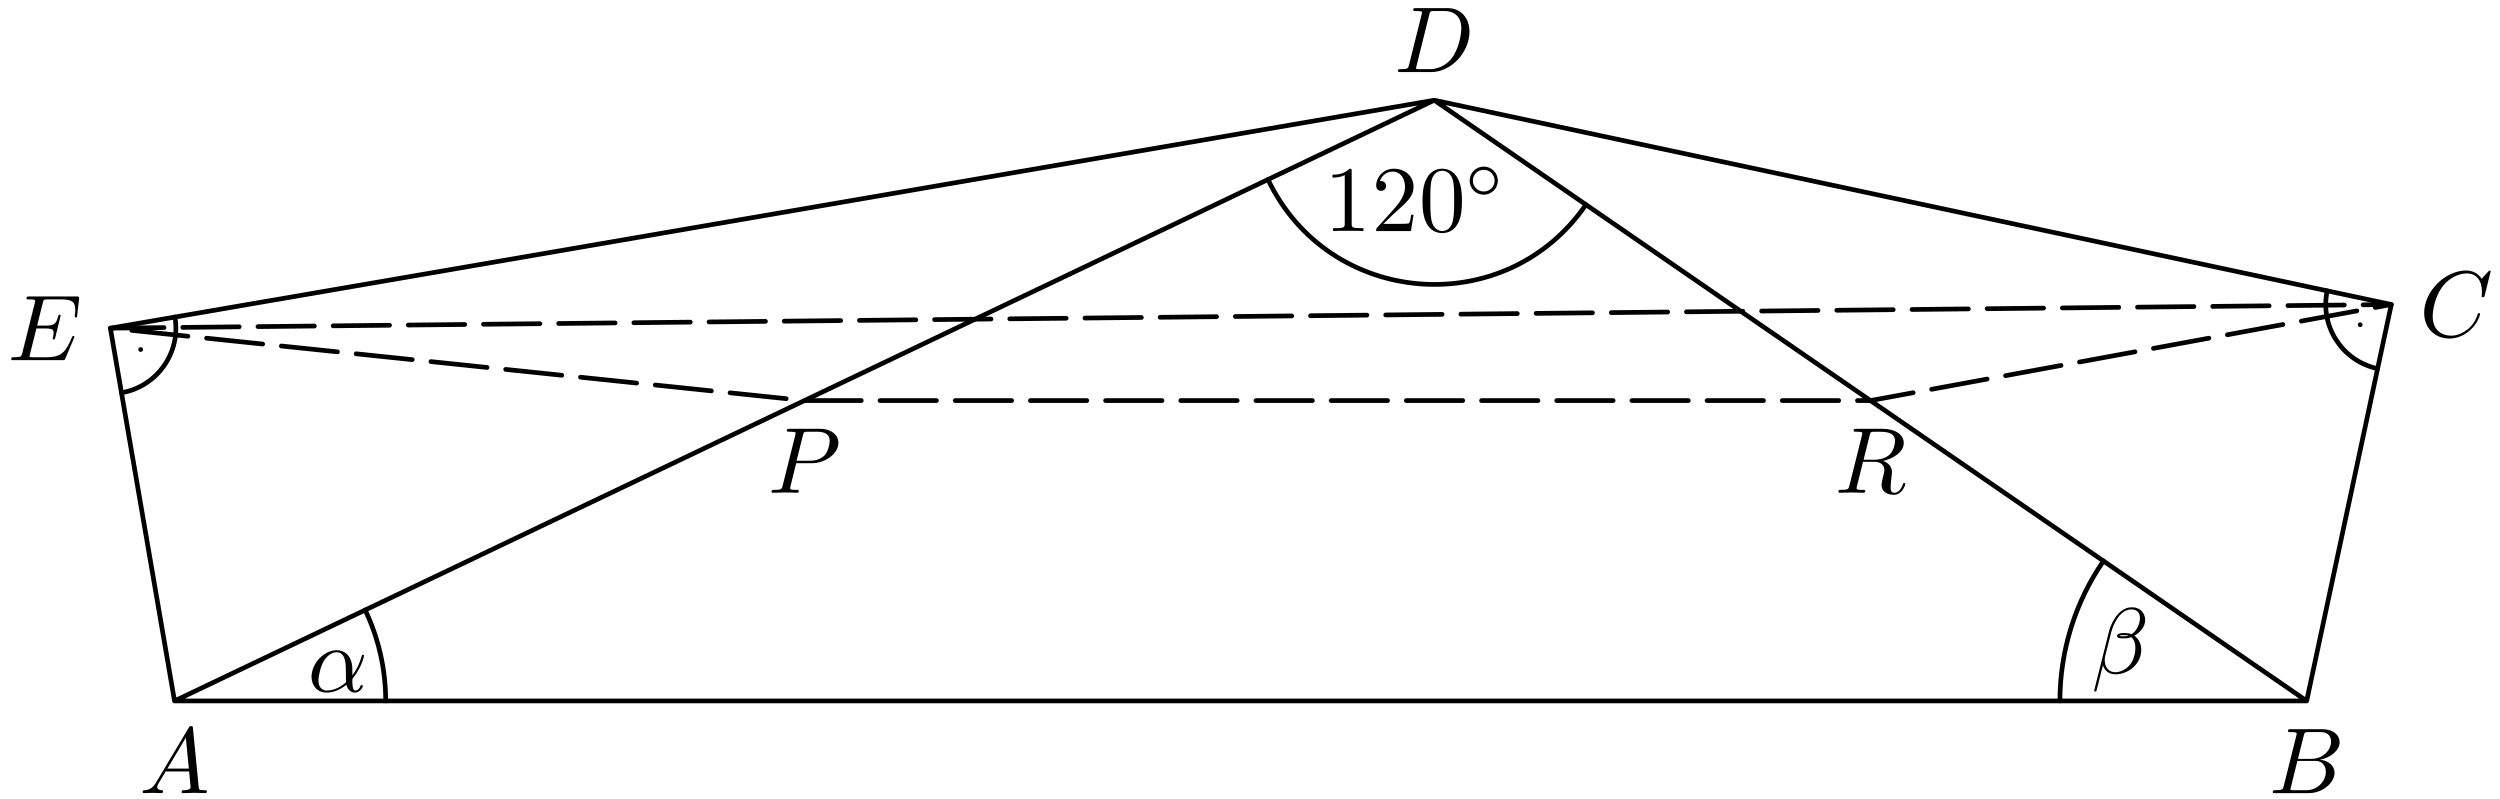 <?xml version='1.0' encoding='UTF-8'?>
<!-- This file was generated by dvisvgm 3.1.1 -->
<svg version='1.1' xmlns='http://www.w3.org/2000/svg' xmlns:xlink='http://www.w3.org/1999/xlink' width='266pt' height='85pt' viewBox='0 -85 266 85'>
<g id='page1'>
<g transform='matrix(1 0 0 -1 0 0)'>
<path d='M18.57 10.422H245.43L254.434 52.598L152.605 74.336L11.742 50.086L18.57 10.422L152.605 74.336L245.43 10.422' stroke='#000' fill='none' stroke-width='.5' stroke-miterlimit='10' stroke-linecap='round' stroke-linejoin='round'/>
<path d='M254.434 52.598L11.742 50.086L85.586 42.379H199.02Z' stroke='#000' fill='none' stroke-width='.5' stroke-miterlimit='10' stroke-linecap='round' stroke-linejoin='round' stroke-dasharray='6 2' stroke-dashoffset='3'/>
<path d='M247.613 54.055C246.809 50.289 249.211 46.582 252.977 45.777' stroke='#000' fill='none' stroke-width='.5' stroke-miterlimit='10' stroke-linecap='round' stroke-linejoin='round'/>
<circle cx='251.125' cy='50.453' r='.25'/>
<path d='M12.926 43.211C16.719 43.867 19.266 47.473 18.613 51.27' stroke='#000' fill='none' stroke-width='.5' stroke-miterlimit='10' stroke-linecap='round' stroke-linejoin='round'/>
<circle cx='14.965' cy='47.809' r='.25'/>
<path d='M143.818 66.792C143.818 67.031 143.818 67.05 143.589 67.05C142.971 66.413 142.095 66.413 141.776 66.413V66.104C141.975 66.104 142.563 66.104 143.081 66.364V61.203C143.081 60.845 143.051 60.725 142.154 60.725H141.836V60.416C142.184 60.446 143.051 60.446 143.449 60.446S144.714 60.446 145.063 60.416V60.725H144.744C143.848 60.725 143.818 60.835 143.818 61.203V66.792ZM147.194 61.183L148.25 62.209C149.804 63.584 150.402 64.122 150.402 65.118C150.402 66.253 149.505 67.05 148.29 67.05C147.165 67.05 146.427 66.134 146.427 65.248C146.427 64.69 146.926 64.69 146.955 64.69C147.125 64.69 147.473 64.809 147.473 65.218C147.473 65.477 147.294 65.736 146.945 65.736C146.866 65.736 146.846 65.736 146.816 65.725C147.045 66.373 147.583 66.742 148.161 66.742C149.067 66.742 149.496 65.935 149.496 65.118C149.496 64.321 148.997 63.534 148.45 62.916L146.537 60.785C146.427 60.675 146.427 60.655 146.427 60.416H150.123L150.402 62.149H150.153C150.103 61.85 150.033 61.412 149.934 61.263C149.864 61.183 149.207 61.183 148.988 61.183H147.194ZM155.551 63.604C155.551 64.4 155.502 65.197 155.153 65.935C154.695 66.89 153.878 67.05 153.46 67.05C152.862 67.05 152.135 66.792 151.726 65.864C151.408 65.178 151.358 64.4 151.358 63.604C151.358 62.857 151.398 61.96 151.806 61.203C152.234 60.396 152.961 60.197 153.45 60.197C153.987 60.197 154.745 60.406 155.183 61.352C155.502 62.04 155.551 62.817 155.551 63.604ZM153.45 60.416C153.061 60.416 152.473 60.665 152.294 61.621C152.185 62.219 152.185 63.135 152.185 63.723C152.185 64.361 152.185 65.018 152.264 65.556C152.454 66.742 153.2 66.832 153.45 66.832C153.778 66.832 154.436 66.652 154.625 65.666C154.725 65.108 154.725 64.351 154.725 63.723C154.725 62.976 154.725 62.299 154.615 61.661C154.466 60.715 153.898 60.416 153.45 60.416Z'/>
<path d='M159.37 65.776C159.37 66.619 158.693 67.274 157.87 67.274C157.033 67.274 156.371 66.599 156.371 65.782C156.371 64.938 157.047 64.283 157.87 64.283C158.707 64.283 159.37 64.959 159.37 65.776ZM157.87 64.624C157.214 64.624 156.712 65.155 156.712 65.776C156.712 66.424 157.228 66.934 157.87 66.934C158.526 66.934 159.028 66.403 159.028 65.782C159.028 65.134 158.512 64.624 157.87 64.624Z'/>
<path d='M134.914 65.898C141.406 52.289 160.195 50.801 168.746 63.223' stroke='#000' fill='none' stroke-width='.5' stroke-miterlimit='10' stroke-linecap='round' stroke-linejoin='round'/>
<path d='M37.489 13.768C37.489 15.331 36.562 15.819 35.825 15.819C34.461 15.819 33.146 14.395 33.146 12.99C33.146 12.064 33.743 11.307 34.759 11.307C35.387 11.307 36.104 11.536 36.861 12.144C36.991 11.616 37.319 11.307 37.767 11.307C38.296 11.307 38.604 11.855 38.604 12.015C38.604 12.084 38.545 12.114 38.485 12.114C38.415 12.114 38.385 12.084 38.355 12.015C38.176 11.526 37.817 11.526 37.797 11.526C37.489 11.526 37.489 12.303 37.489 12.542C37.489 12.751 37.489 12.771 37.588 12.891C38.525 14.066 38.734 15.222 38.734 15.232C38.734 15.252 38.724 15.331 38.614 15.331C38.515 15.331 38.515 15.302 38.465 15.122C38.286 14.495 37.957 13.738 37.489 13.15V13.768ZM36.821 12.403C35.945 11.636 35.178 11.526 34.779 11.526C34.182 11.526 33.883 11.975 33.883 12.612C33.883 13.1 34.142 14.176 34.461 14.684C34.929 15.411 35.466 15.6 35.815 15.6C36.801 15.6 36.801 14.295 36.801 13.519C36.801 13.15 36.801 12.572 36.821 12.403Z'/>
<path d='M41.039 10.422C41.039 13.766 40.293 17.07 38.852 20.094' stroke='#000' fill='none' stroke-width='.5' stroke-miterlimit='10' stroke-linecap='round' stroke-linejoin='round'/>
<path d='M228.247 19.022C228.247 19.769 227.699 20.386 226.892 20.386C226.314 20.386 226.035 20.227 225.687 19.968C225.139 19.57 224.591 18.604 224.402 17.846L222.818 11.521C222.808 11.481 222.858 11.421 222.938 11.421S223.047 11.441 223.057 11.471L223.754 14.22C223.944 13.623 224.382 13.254 225.109 13.254C225.836 13.254 226.583 13.603 227.032 14.041C227.51 14.499 227.829 15.137 227.829 15.874C227.829 16.591 227.46 17.109 227.101 17.358C227.679 17.687 228.247 18.305 228.247 19.022ZM226.454 17.368C226.324 17.319 226.215 17.299 225.976 17.299C225.836 17.299 225.637 17.289 225.537 17.338C225.557 17.438 225.916 17.418 226.025 17.418C226.235 17.418 226.324 17.418 226.454 17.368ZM227.689 19.251C227.689 18.554 227.31 17.836 226.793 17.528C226.524 17.627 226.324 17.647 226.025 17.647C225.816 17.647 225.258 17.657 225.258 17.328C225.249 17.049 225.767 17.079 225.946 17.079C226.314 17.079 226.464 17.089 226.763 17.209C227.141 16.85 227.191 16.541 227.201 16.083C227.221 15.505 226.982 14.759 226.703 14.37C226.314 13.832 225.647 13.474 225.079 13.474C224.322 13.474 223.944 14.051 223.944 14.759C223.944 14.858 223.944 15.007 223.994 15.197L224.631 17.717C224.85 18.574 225.567 20.157 226.763 20.157C227.34 20.157 227.689 19.849 227.689 19.251Z'/>
<path d='M223.809 25.309C220.793 20.93 219.176 15.738 219.176 10.422' stroke='#000' fill='none' stroke-width='.5' stroke-miterlimit='10' stroke-linecap='round' stroke-linejoin='round'/>
<path d='M16.616 1.758C16.217 1.091 15.829 .951 15.39 .921C15.271 .911 15.181 .911 15.181 .722C15.181 .662 15.231 .613 15.311 .613C15.58 .613 15.888 .643 16.167 .643C16.496 .643 16.845 .613 17.163 .613C17.223 .613 17.353 .613 17.353 .802C17.353 .911 17.263 .921 17.193 .921C16.964 .941 16.725 1.021 16.725 1.27C16.725 1.389 16.785 1.499 16.865 1.639L17.622 2.914H20.122C20.142 2.705 20.281 1.35 20.281 1.25C20.281 .951 19.764 .921 19.564 .921C19.425 .921 19.325 .921 19.325 .722C19.325 .613 19.445 .613 19.464 .613C19.873 .613 20.301 .643 20.71 .643C20.959 .643 21.586 .613 21.835 .613C21.895 .613 22.015 .613 22.015 .812C22.015 .921 21.915 .921 21.785 .921C21.168 .921 21.168 .991 21.138 1.28L20.53 7.506C20.51 7.705 20.51 7.745 20.341 7.745C20.182 7.745 20.142 7.675 20.082 7.575L16.616 1.758ZM17.811 3.222L19.773 6.51L20.092 3.222H17.811Z'/>
<path d='M242.997 1.389C242.897 1.001 242.877 .921 242.09 .921C241.921 .921 241.822 .921 241.822 .722C241.822 .613 241.911 .613 242.09 .613H245.647C247.221 .613 248.396 1.788 248.396 2.764C248.396 3.481 247.818 4.059 246.852 4.169C247.888 4.358 248.934 5.095 248.934 6.041C248.934 6.779 248.276 7.416 247.081 7.416H243.734C243.545 7.416 243.445 7.416 243.445 7.217C243.445 7.107 243.535 7.107 243.724 7.107C243.744 7.107 243.933 7.107 244.103 7.087C244.282 7.068 244.372 7.058 244.372 6.928C244.372 6.888 244.362 6.858 244.332 6.739L242.997 1.389ZM244.501 4.259L245.119 6.729C245.208 7.077 245.228 7.107 245.657 7.107H246.942C247.818 7.107 248.027 6.519 248.027 6.081C248.027 5.205 247.171 4.259 245.955 4.259H244.501ZM244.053 .921C243.913 .921 243.893 .921 243.834 .931C243.734 .941 243.704 .951 243.704 1.031C243.704 1.061 243.704 1.081 243.754 1.26L244.441 4.039H246.324C247.28 4.039 247.469 3.302 247.469 2.874C247.469 1.888 246.583 .921 245.408 .921H244.053Z'/>
<path d='M265.004 56.119C265.004 56.148 264.984 56.218 264.894 56.218C264.864 56.218 264.854 56.208 264.745 56.099L264.048 55.332C263.958 55.471 263.5 56.218 262.394 56.218C260.173 56.218 257.932 54.017 257.932 51.706C257.932 50.062 259.106 48.976 260.63 48.976C261.498 48.976 262.255 49.375 262.782 49.833C263.71 50.65 263.879 51.556 263.879 51.586C263.879 51.686 263.779 51.686 263.759 51.686C263.699 51.686 263.65 51.666 263.629 51.586C263.539 51.297 263.311 50.59 262.624 50.012C261.936 49.455 261.308 49.285 260.79 49.285C259.894 49.285 258.838 49.803 258.838 51.357C258.838 51.925 259.048 53.539 260.044 54.704C260.651 55.411 261.587 55.909 262.474 55.909C263.49 55.909 264.078 55.142 264.078 53.987C264.078 53.588 264.048 53.578 264.048 53.479C264.048 53.379 264.157 53.379 264.197 53.379C264.326 53.379 264.326 53.399 264.377 53.578L265.004 56.119Z'/>
<path d='M149.926 78.112C149.827 77.724 149.807 77.644 149.02 77.644C148.851 77.644 148.741 77.644 148.741 77.455C148.741 77.335 148.831 77.335 149.02 77.335H152.317C154.389 77.335 156.351 79.436 156.351 81.618C156.351 83.023 155.505 84.138 154.011 84.138H150.664C150.474 84.138 150.365 84.138 150.365 83.95C150.365 83.83 150.455 83.83 150.654 83.83C150.783 83.83 150.962 83.82 151.082 83.809C151.241 83.79 151.301 83.76 151.301 83.651C151.301 83.611 151.291 83.581 151.261 83.461L149.926 78.112ZM152.078 83.452C152.168 83.8 152.188 83.83 152.616 83.83H153.682C154.658 83.83 155.485 83.302 155.485 81.986C155.485 81.499 155.286 79.865 154.439 78.769C154.15 78.401 153.363 77.644 152.138 77.644H151.012C150.873 77.644 150.853 77.644 150.793 77.654C150.694 77.664 150.664 77.674 150.664 77.754C150.664 77.783 150.664 77.803 150.713 77.982L152.078 83.452Z'/>
<path d='M7.865 49.002C7.885 49.052 7.915 49.122 7.915 49.142C7.915 49.152 7.915 49.251 7.795 49.251C7.705 49.251 7.686 49.192 7.666 49.132C7.019 47.658 6.649 46.99 4.946 46.99H3.492C3.353 46.99 3.332 46.99 3.272 47C3.174 47.01 3.144 47.02 3.144 47.1C3.144 47.13 3.144 47.15 3.193 47.329L3.871 50.048H4.856C5.704 50.048 5.704 49.839 5.704 49.59C5.704 49.521 5.704 49.401 5.634 49.102C5.614 49.052 5.604 49.022 5.604 48.992C5.604 48.943 5.644 48.883 5.734 48.883C5.813 48.883 5.843 48.933 5.882 49.082L6.451 51.413C6.451 51.473 6.401 51.523 6.331 51.523C6.241 51.523 6.222 51.463 6.192 51.343C5.982 50.586 5.803 50.357 4.886 50.357H3.95L4.548 52.758C4.638 53.106 4.648 53.146 5.086 53.146H6.491C7.705 53.146 8.004 52.857 8.004 52.041C8.004 51.801 8.004 51.781 7.964 51.513C7.964 51.453 7.955 51.383 7.955 51.333S7.985 51.214 8.075 51.214C8.184 51.214 8.194 51.274 8.214 51.463L8.413 53.186C8.443 53.455 8.393 53.455 8.144 53.455H3.114C2.915 53.455 2.815 53.455 2.815 53.256C2.815 53.146 2.904 53.146 3.094 53.146C3.462 53.146 3.742 53.146 3.742 52.967C3.742 52.927 3.742 52.907 3.691 52.728L2.377 47.458C2.276 47.07 2.257 46.99 1.47 46.99C1.301 46.99 1.192 46.99 1.192 46.801C1.192 46.681 1.28 46.681 1.47 46.681H6.64C6.869 46.681 6.878 46.692 6.949 46.851L7.865 49.002Z'/>
<path d='M84.715 35.718H86.409C87.823 35.718 89.208 36.754 89.208 37.869C89.208 38.636 88.55 39.373 87.245 39.373H84.018C83.829 39.373 83.719 39.373 83.719 39.184C83.719 39.065 83.809 39.065 84.008 39.065C84.138 39.065 84.317 39.055 84.436 39.045C84.596 39.025 84.655 38.995 84.655 38.885C84.655 38.846 84.645 38.816 84.616 38.696L83.281 33.347C83.181 32.958 83.161 32.879 82.374 32.879C82.205 32.879 82.095 32.879 82.095 32.69C82.095 32.57 82.215 32.57 82.245 32.57C82.524 32.57 83.231 32.6 83.51 32.6C83.719 32.6 83.938 32.59 84.147 32.59C84.367 32.59 84.586 32.57 84.795 32.57C84.865 32.57 84.994 32.57 84.994 32.769C84.994 32.879 84.904 32.879 84.715 32.879C84.347 32.879 84.068 32.879 84.068 33.058C84.068 33.118 84.088 33.168 84.098 33.228L84.715 35.718ZM85.432 38.686C85.522 39.035 85.542 39.065 85.97 39.065H86.927C87.753 39.065 88.281 38.796 88.281 38.108C88.281 37.72 88.082 36.863 87.693 36.505C87.195 36.057 86.598 35.977 86.159 35.977H84.755L85.432 38.686Z'/>
<path d='M198.933 38.686C198.993 38.925 199.023 39.025 199.212 39.055C199.302 39.065 199.62 39.065 199.819 39.065C200.527 39.065 201.633 39.065 201.633 38.078C201.633 37.74 201.473 37.053 201.085 36.664C200.826 36.405 200.298 36.086 199.401 36.086H198.286L198.933 38.686ZM200.368 35.957C201.374 36.176 202.559 36.873 202.559 37.879C202.559 38.736 201.662 39.373 200.358 39.373H197.519C197.319 39.373 197.23 39.373 197.23 39.174C197.23 39.065 197.319 39.065 197.508 39.065C197.529 39.065 197.718 39.065 197.887 39.045C198.066 39.025 198.156 39.015 198.156 38.885C198.156 38.846 198.146 38.816 198.116 38.696L196.781 33.347C196.682 32.958 196.662 32.879 195.875 32.879C195.696 32.879 195.606 32.879 195.606 32.68C195.606 32.57 195.725 32.57 195.745 32.57C196.024 32.57 196.722 32.6 197.001 32.6C197.279 32.6 197.987 32.57 198.266 32.57C198.345 32.57 198.465 32.57 198.465 32.769C198.465 32.879 198.375 32.879 198.186 32.879C197.817 32.879 197.538 32.879 197.538 33.058C197.538 33.118 197.559 33.168 197.568 33.228L198.226 35.867H199.411C200.318 35.867 200.497 35.309 200.497 34.961C200.497 34.811 200.417 34.503 200.358 34.273C200.288 33.994 200.198 33.626 200.198 33.427C200.198 32.351 201.393 32.351 201.523 32.351C202.37 32.351 202.718 33.357 202.718 33.496C202.718 33.616 202.609 33.616 202.599 33.616C202.509 33.616 202.489 33.546 202.469 33.477C202.22 32.739 201.792 32.57 201.563 32.57C201.234 32.57 201.164 32.789 201.164 33.177C201.164 33.487 201.224 33.994 201.264 34.313C201.284 34.453 201.304 34.642 201.304 34.781C201.304 35.548 200.636 35.857 200.368 35.957Z'/>
</g>
</g>
</svg>